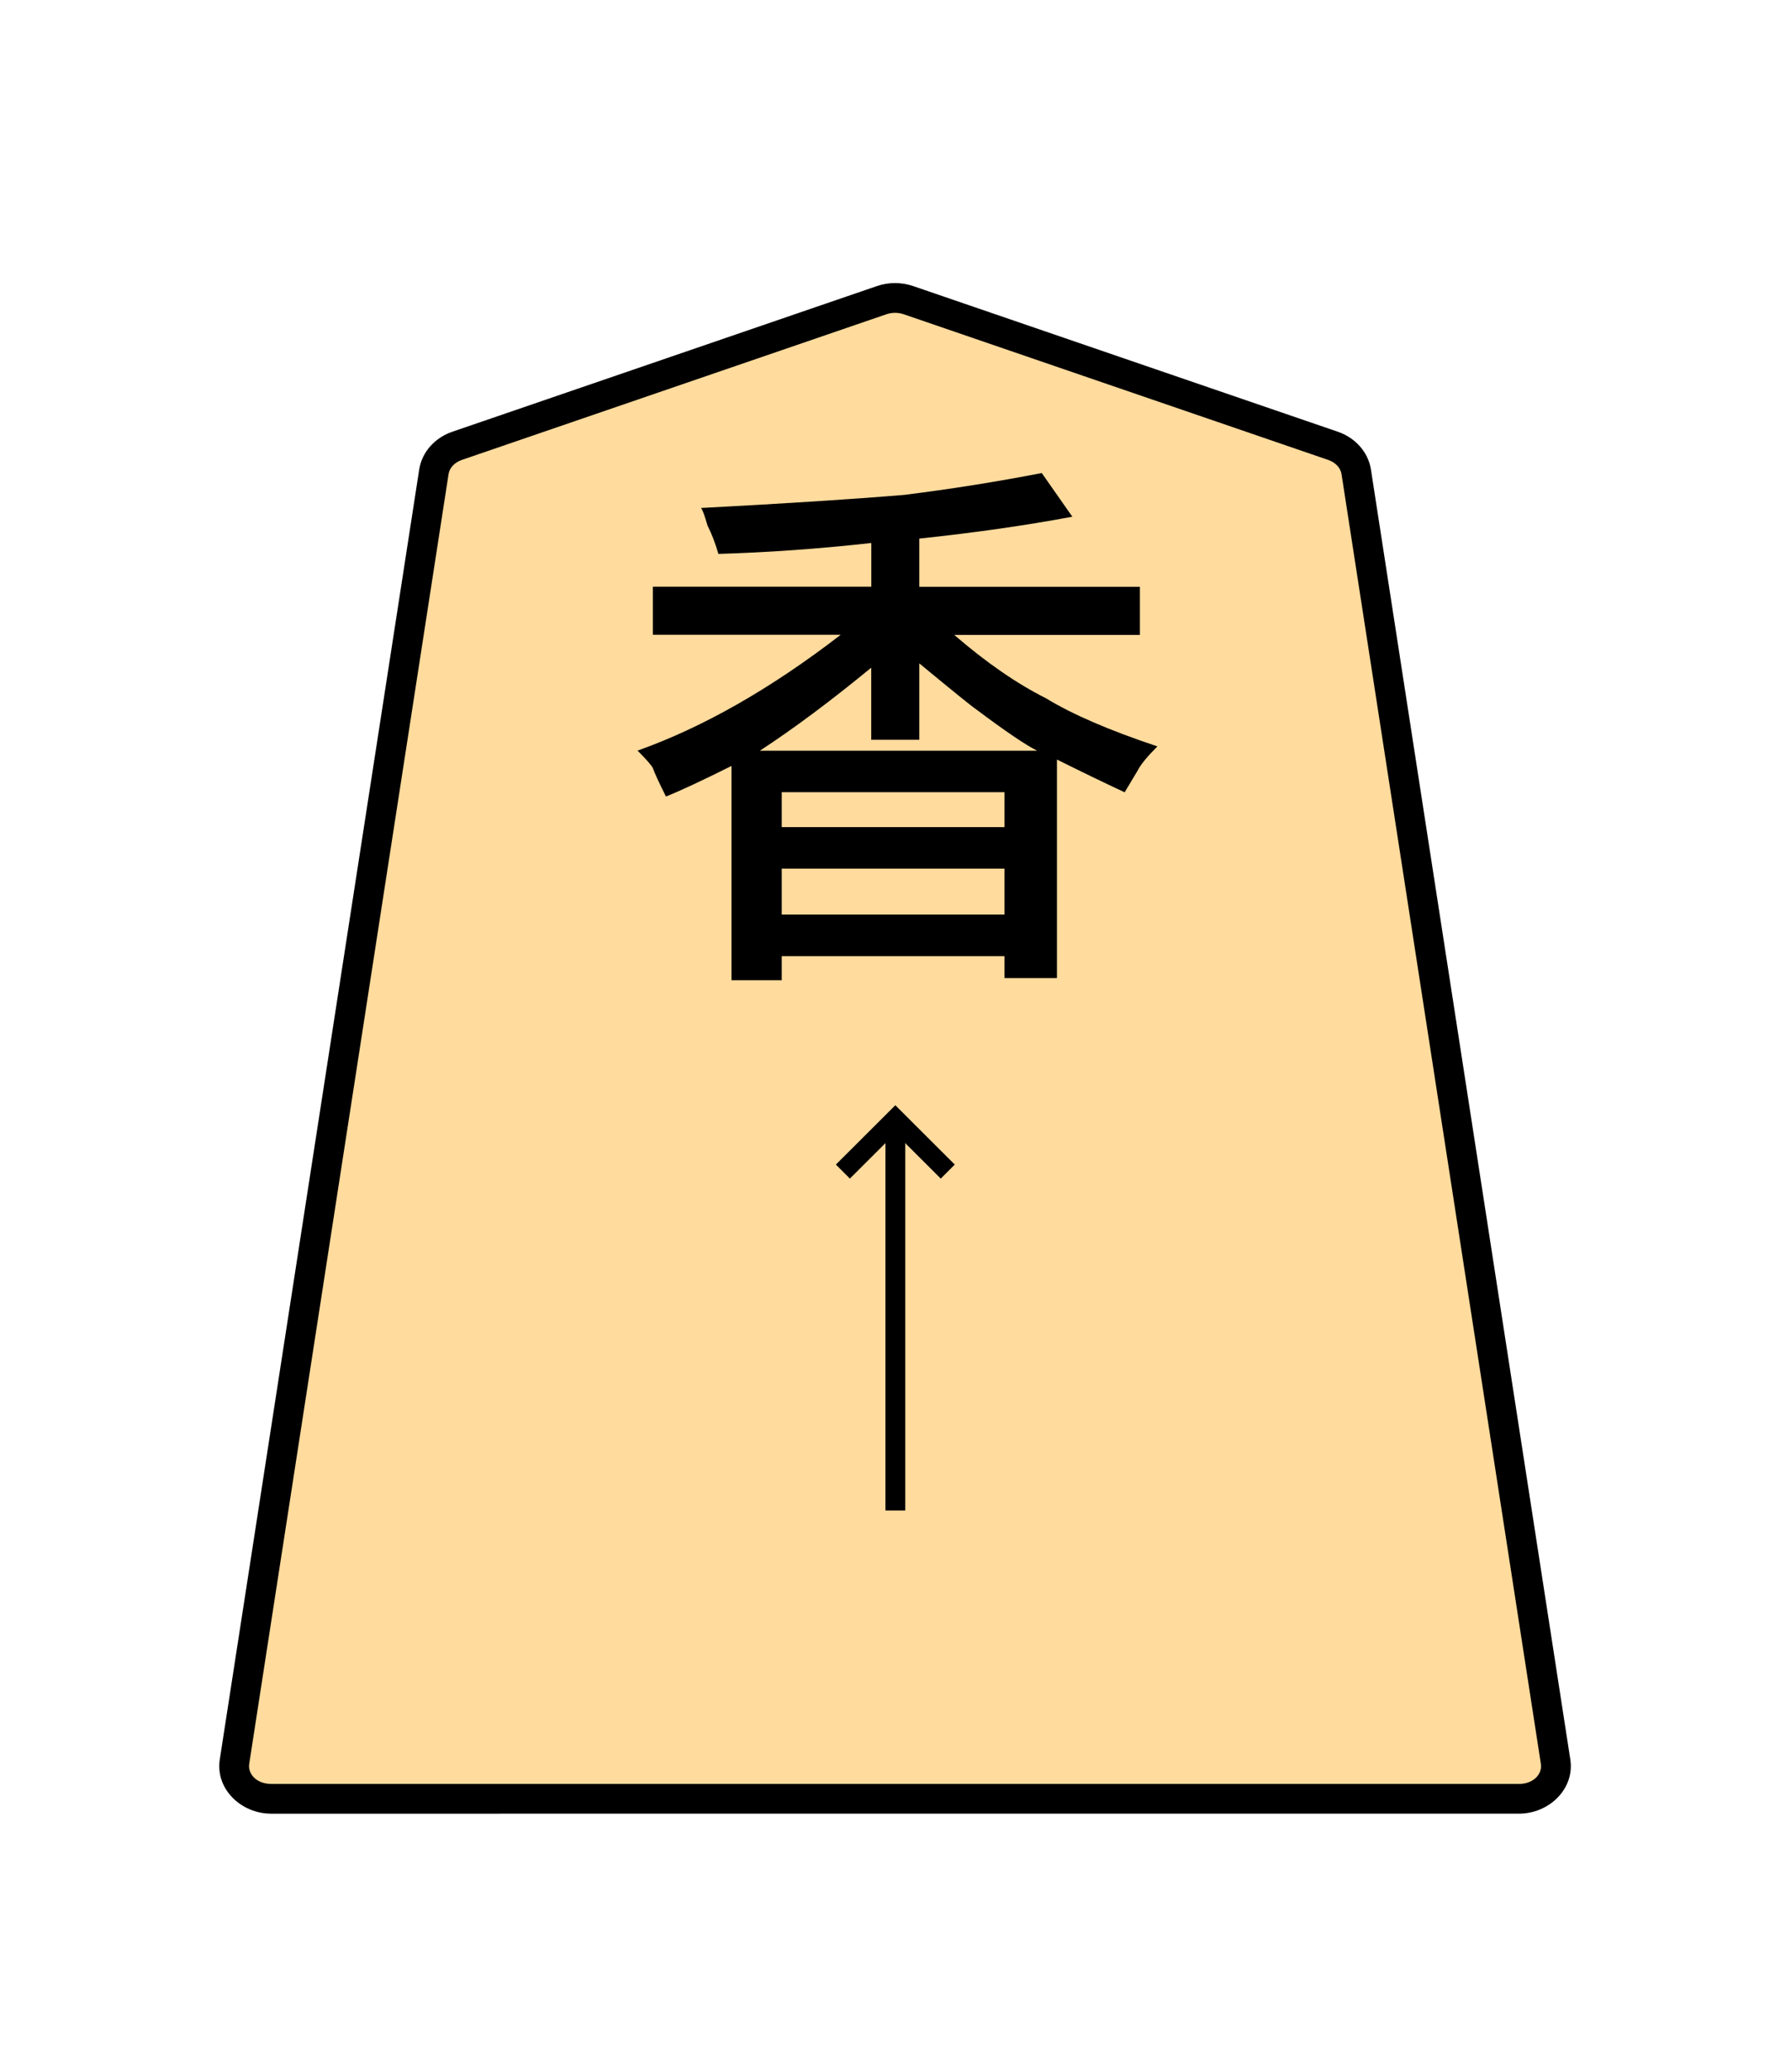 <?xml version="1.0" encoding="UTF-8" standalone="no"?>
<!-- Created with Inkscape (http://www.inkscape.org/) -->

<svg
   width="27.117mm"
   height="31.359mm"
   viewBox="0 0 27.117 31.359"
   version="1.1"
   id="svg1"
   xmlns="http://www.w3.org/2000/svg"
   xmlns:svg="http://www.w3.org/2000/svg">
  <defs
     id="defs1">
    <clipPath
       clipPathUnits="userSpaceOnUse"
       id="clipPath1282">
      <path
         d="M 0,2834.646 H 2834.646 V 0 H 0 Z"
         transform="translate(-174.689,-1556.542)"
         id="path1282" />
    </clipPath>
  </defs>
  <g
     id="layer1">
    <g
       id="path1281"
       clip-path="url(#clipPath1282)"
       transform="matrix(0.353,0,0,-0.353,20.182,6.747)">
      <path
         style="color:#000000;fill:#ffdb9d;stroke-miterlimit:10;-inkscape-stroke:none"
         d="m 0,0 -18.208,6.244 c -0.37,0.127 -0.78,0.127 -1.15,0 L -37.566,0 c -0.538,-0.184 -0.92,-0.612 -0.998,-1.116 l -8.551,-55.301 c -0.13,-0.841 0.611,-1.59 1.573,-1.59 h 26.759 26.759 c 0.962,0 1.703,0.749 1.573,1.59 L 0.998,-1.116 C 0.92,-0.612 0.538,-0.184 0,0"
         id="path3" />
      <path
         style="color:#000000;fill:#000000 icc-color(sRGB-IEC61966-2, 0.1, 0, 0, 0);stroke-miterlimit:10;-inkscape-stroke:none"
         d="m -45.543,-58.645 c -1.293,0 -2.398,1.065 -2.203,2.324 l 8.553,55.303 c 0.118,0.761 0.684,1.369 1.42,1.621 l 18.209,6.244 c 0.506,0.174 1.056,0.173 1.562,0 L 0.207,0.604 C 0.944,0.351 1.511,-0.256 1.629,-1.018 L 10.18,-56.32 c 0.195,-1.259 -0.91,-2.324 -2.203,-2.324 H -18.783 Z m 0,1.275 h 26.76 26.76 c 0.631,0 1.007,0.433 0.941,0.855 L 0.367,-1.213 c -0.038,0.247 -0.235,0.493 -0.574,0.609 L -18.414,5.641 h -0.002 c -0.233,0.08 -0.501,0.08 -0.734,0 l -18.209,-6.244 c -0.339,-0.116 -0.536,-0.362 -0.574,-0.609 l -8.551,-55.301 c -0.065,-0.423 0.31,-0.855 0.941,-0.855 z"
         id="path4" />
    </g>
    <path
       style="fill:#000000 icc-color(sRGB-IEC61966-2, 0.1, 0, 0, 0);stroke-width:0.353"
       d="m 15.209,13.841 v -0.695 h -3.373 v 0.695 z m 0,-1.323 v -0.529 h -3.373 v 0.529 z m -1.29,-2.48 v 1.158 h -0.728 v -1.091 q -0.926,0.761 -1.687,1.257 h 4.2 q -0.265,-0.132 -0.926,-0.628 -0.099,-0.066 -0.86,-0.695 z m 0,-1.885 v 0.728 h 3.34 v 0.728 h -2.811 q 0.728,0.628 1.389,0.959 0.595,0.364 1.687,0.728 -0.232,0.232 -0.298,0.364 0,0 -0.198,0.331 -0.496,-0.232 -1.025,-0.496 v 3.307 h -0.794 v -0.331 h -3.373 v 0.364 H 11.075 V 11.592 Q 10.414,11.922 10.083,12.055 9.918,11.724 9.885,11.625 9.852,11.559 9.653,11.36 11.141,10.831 12.729,9.607 H 9.885 v -0.728 h 3.307 v -0.661 q -1.191,0.132 -2.315,0.165 -0.066,-0.232 -0.165,-0.43 -0.066,-0.232 -0.099,-0.265 1.885,-0.099 3.076,-0.198 1.058,-0.132 2.084,-0.331 l 0.463,0.661 q -1.058,0.198 -2.315,0.331 z"
       id="text1282"
       aria-label="香" />
    <path
       style="color:#000000;fill:#000000 icc-color(sRGB-IEC61966-2, 0.1, 0, 0, 0);stroke-width:0.353;stroke-miterlimit:10;-inkscape-stroke:none"
       d="m 13.406,22.86 v -5.921 h 0.3 v 5.921 z"
       id="path1283" />
    <path
       style="color:#000000;fill:#000000 icc-color(sRGB-IEC61966-2, 0.1, 0, 0, 0);stroke-width:0.353;stroke-miterlimit:10;-inkscape-stroke:none"
       d="m 12.868,17.837 -0.212,-0.212 0.9,-0.898 0.9,0.898 -0.212,0.212 -0.688,-0.686 z"
       id="path1285" />
  </g>
</svg>
